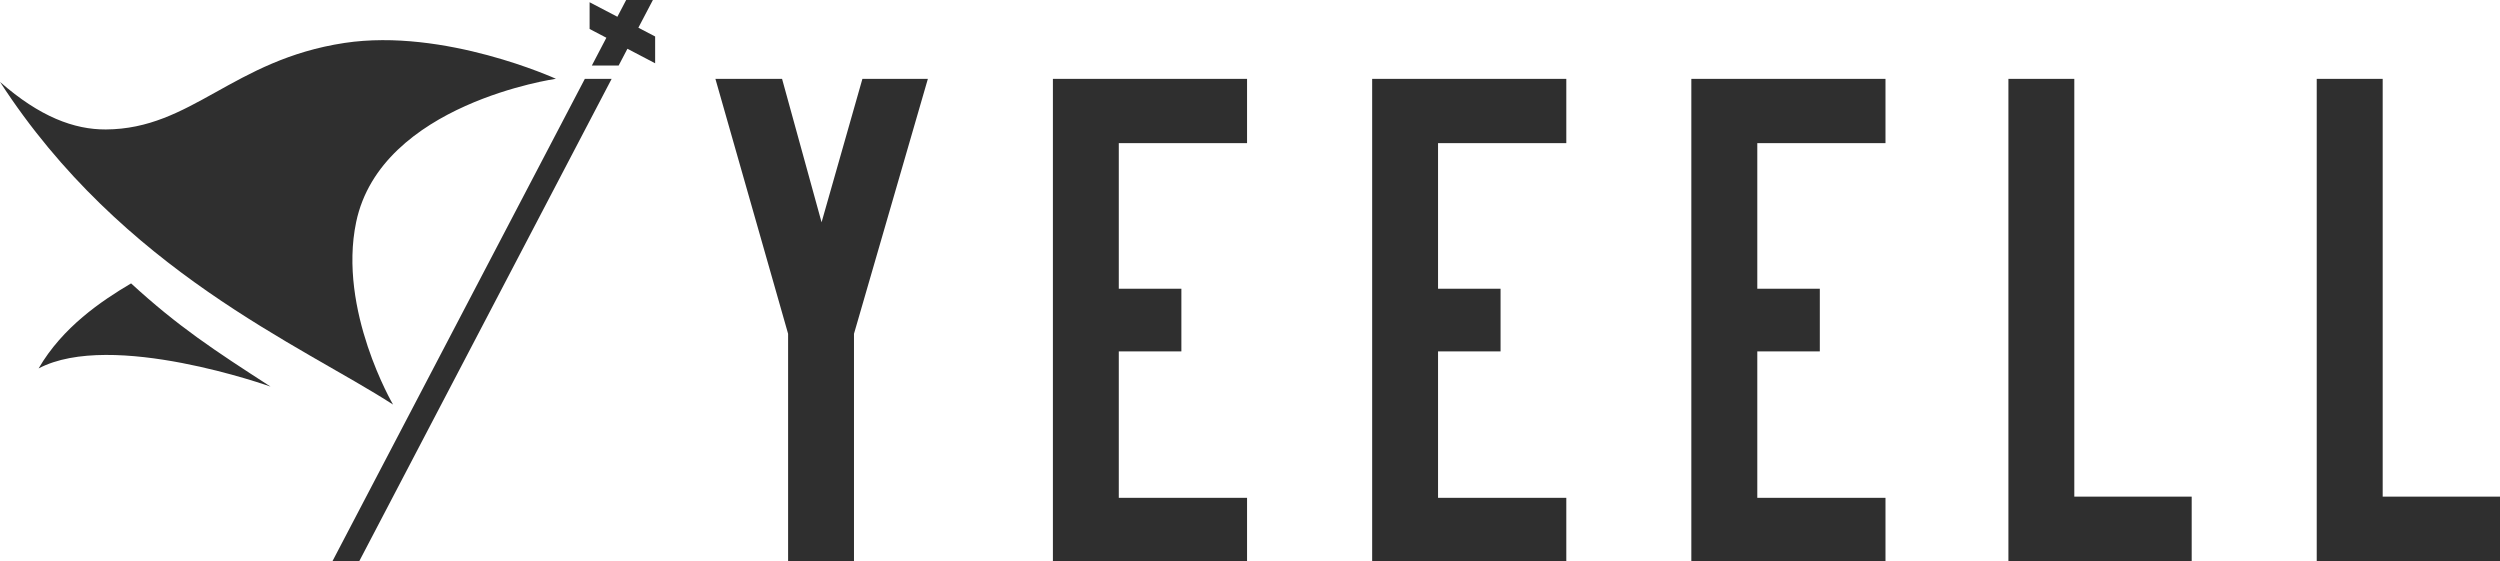 <?xml version="1.0" encoding="UTF-8"?>
<svg id="_ãƒ¬ã‚¤ãƒ¤ãƒ¼_1" data-name=" ãƒ¬ã‚¤ãƒ¤ãƒ¼ 1" xmlns="http://www.w3.org/2000/svg" viewBox="0 0 356.3 80">
  <defs>
    <style>
      .cls-1 {
        fill: #2f2f2f;
      }
    </style>
  </defs>
  <polygon class="cls-1" points="117.09 31.68 111.46 11.24 101.96 11.24 112.32 47.57 112.32 80 121.71 80 121.71 47.57 132.24 11.24 122.91 11.24 117.09 31.68"/>
  <polygon class="cls-1" points="150.06 80 177.73 80 177.73 70.95 159.45 70.95 159.45 50.08 168.37 50.08 168.37 41.15 159.45 41.15 159.45 20.4 177.73 20.4 177.73 11.24 150.06 11.24 150.06 80"/>
  <polygon class="cls-1" points="195.56 80 223.23 80 223.23 70.95 204.95 70.95 204.95 50.08 213.86 50.08 213.86 41.15 204.95 41.15 204.95 20.4 223.23 20.4 223.23 11.24 195.56 11.24 195.56 80"/>
  <polygon class="cls-1" points="241.05 80 268.72 80 268.72 70.95 250.45 70.95 250.45 50.08 259.36 50.08 259.36 41.15 250.45 41.15 250.45 20.4 268.72 20.4 268.72 11.24 241.05 11.24 241.05 80"/>
  <polygon class="cls-1" points="339.58 70.78 339.58 11.24 330.18 11.24 330.18 80 356.3 80 356.3 70.78 339.58 70.78"/>
  <polygon class="cls-1" points="295.63 11.24 286.24 11.24 286.24 80 312.36 80 312.36 70.78 295.63 70.78 295.63 11.24"/>
  <path class="cls-1" d="m18.68,40.39c-4.23,2.5-9.76,6.23-13.18,12.12,10.42-5.52,33.06,2.59,33.06,2.59-8.03-5.18-13.2-8.58-19.89-14.72h.01Z"/>
  <path class="cls-1" d="m56.02,57.66s-7.89-13.46-5.26-26.01c3.54-16.89,28.47-20.42,28.47-20.42,0,0-15.89-7.26-30.13-5.11-15.95,2.42-21.79,12.27-34.03,12.33-4.48.02-9.4-1.79-15.07-6.78,17.44,26.92,42.97,37.55,56.02,45.99Z"/>
  <polygon class="cls-1" points="47.37 80 51.19 80 87.17 11.24 83.35 11.24 47.37 80"/>
  <polygon class="cls-1" points="93.05 0 89.24 0 87.99 2.39 84.03 .32 84.03 4.13 86.42 5.38 84.35 9.34 88.17 9.34 89.42 6.95 93.37 9.02 93.37 5.2 90.98 3.95 93.05 0"/>
</svg>